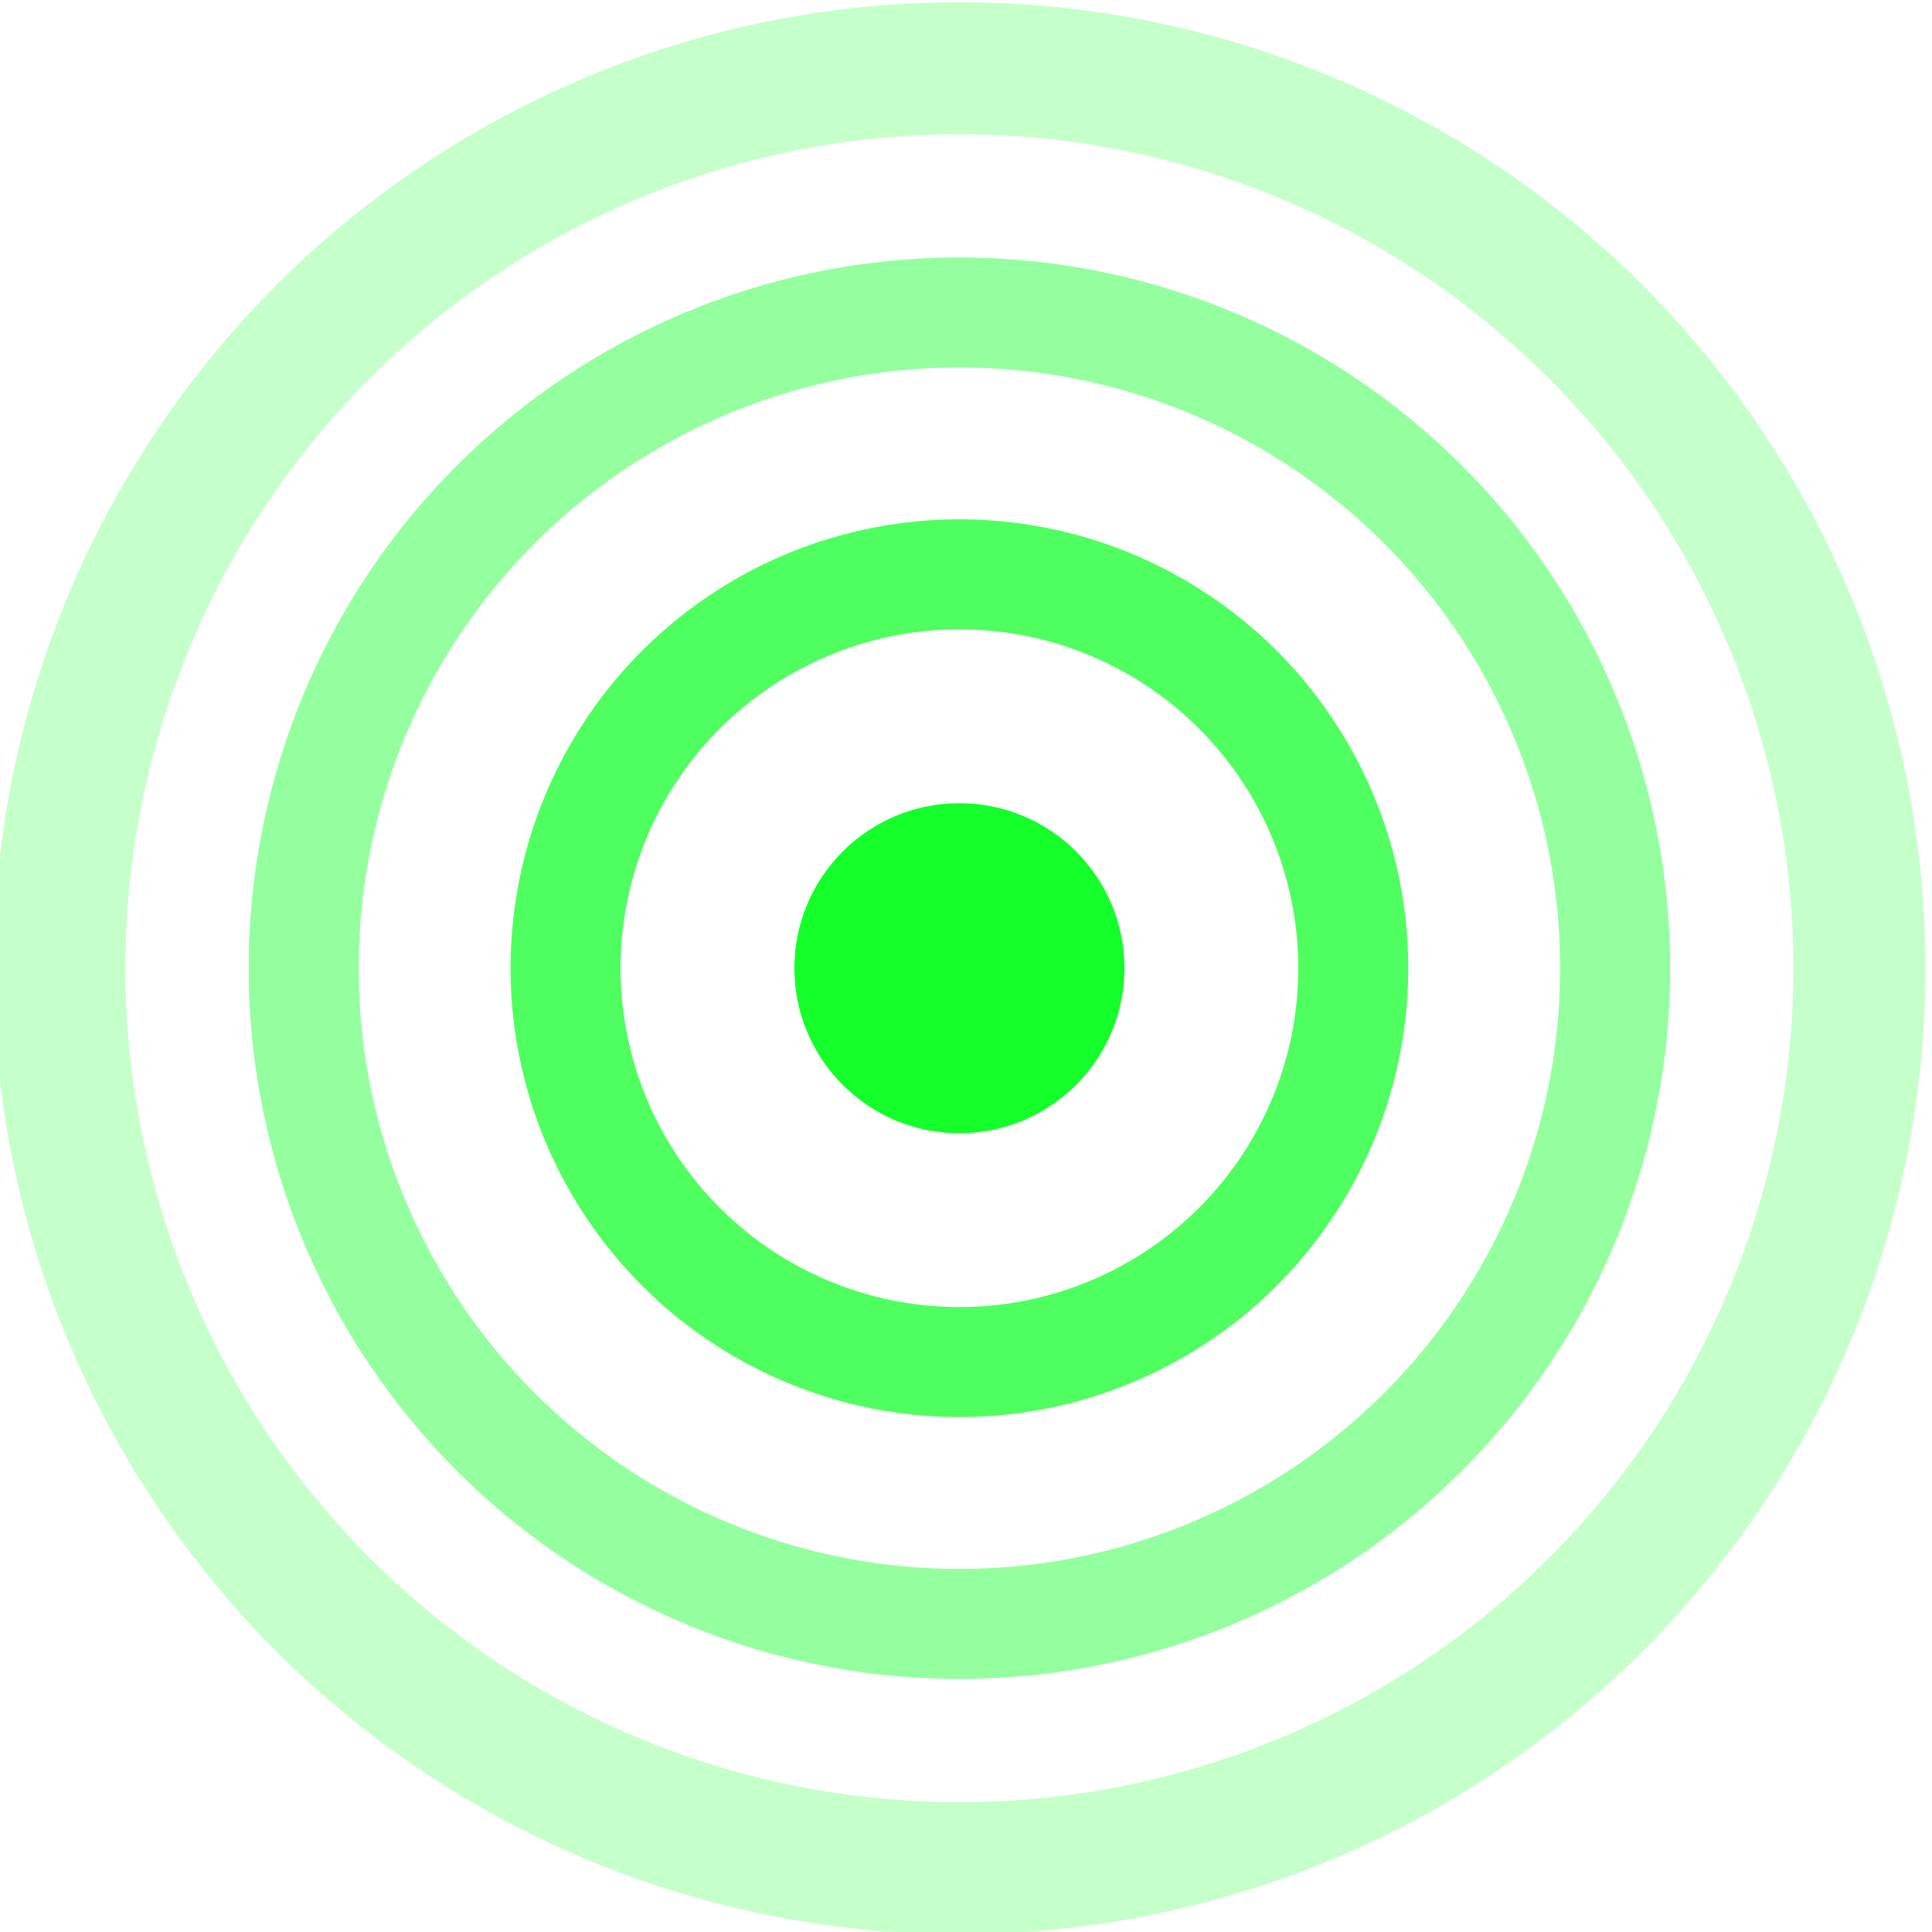 <?xml version="1.0" encoding="utf-8"?>
<!-- Generator: Adobe Illustrator 22.1.0, SVG Export Plug-In . SVG Version: 6.00 Build 0)  -->
<svg version="1.1" id="Layer_1" xmlns="http://www.w3.org/2000/svg" xmlns:xlink="http://www.w3.org/1999/xlink" x="0px" y="0px"
	 viewBox="0 0 87.8 87.8" style="enable-background:new 0 0 87.8 87.8;" xml:space="preserve">
<style type="text/css">
	.Drop_x0020_Shadow{fill:none;}
	.Outer_x0020_Glow_x0020_5_x0020_pt{fill:none;}
	.Jive_GS{fill:#A6D0E4;}
	.st0{opacity:0.23;fill:none;stroke:#00FF18;stroke-width:6;stroke-miterlimit:10;}
	.st1{opacity:0.42;fill:none;stroke:#00FF18;stroke-width:5;stroke-miterlimit:10;}
	.st2{opacity:0.69;fill:none;stroke:#00FF18;stroke-width:5;stroke-miterlimit:10;}
	.st3{opacity:0.92;fill:#00FF18;}
</style>
<g>
	<circle class="st0" cx="43.6" cy="44" r="40.9"/>
	<circle class="st1" cx="43.6" cy="44" r="29.8"/>
	<circle class="st2" cx="43.6" cy="44" r="17.9"/>
	<circle class="st3" cx="43.6" cy="44" r="7.5"/>
</g>
</svg>
